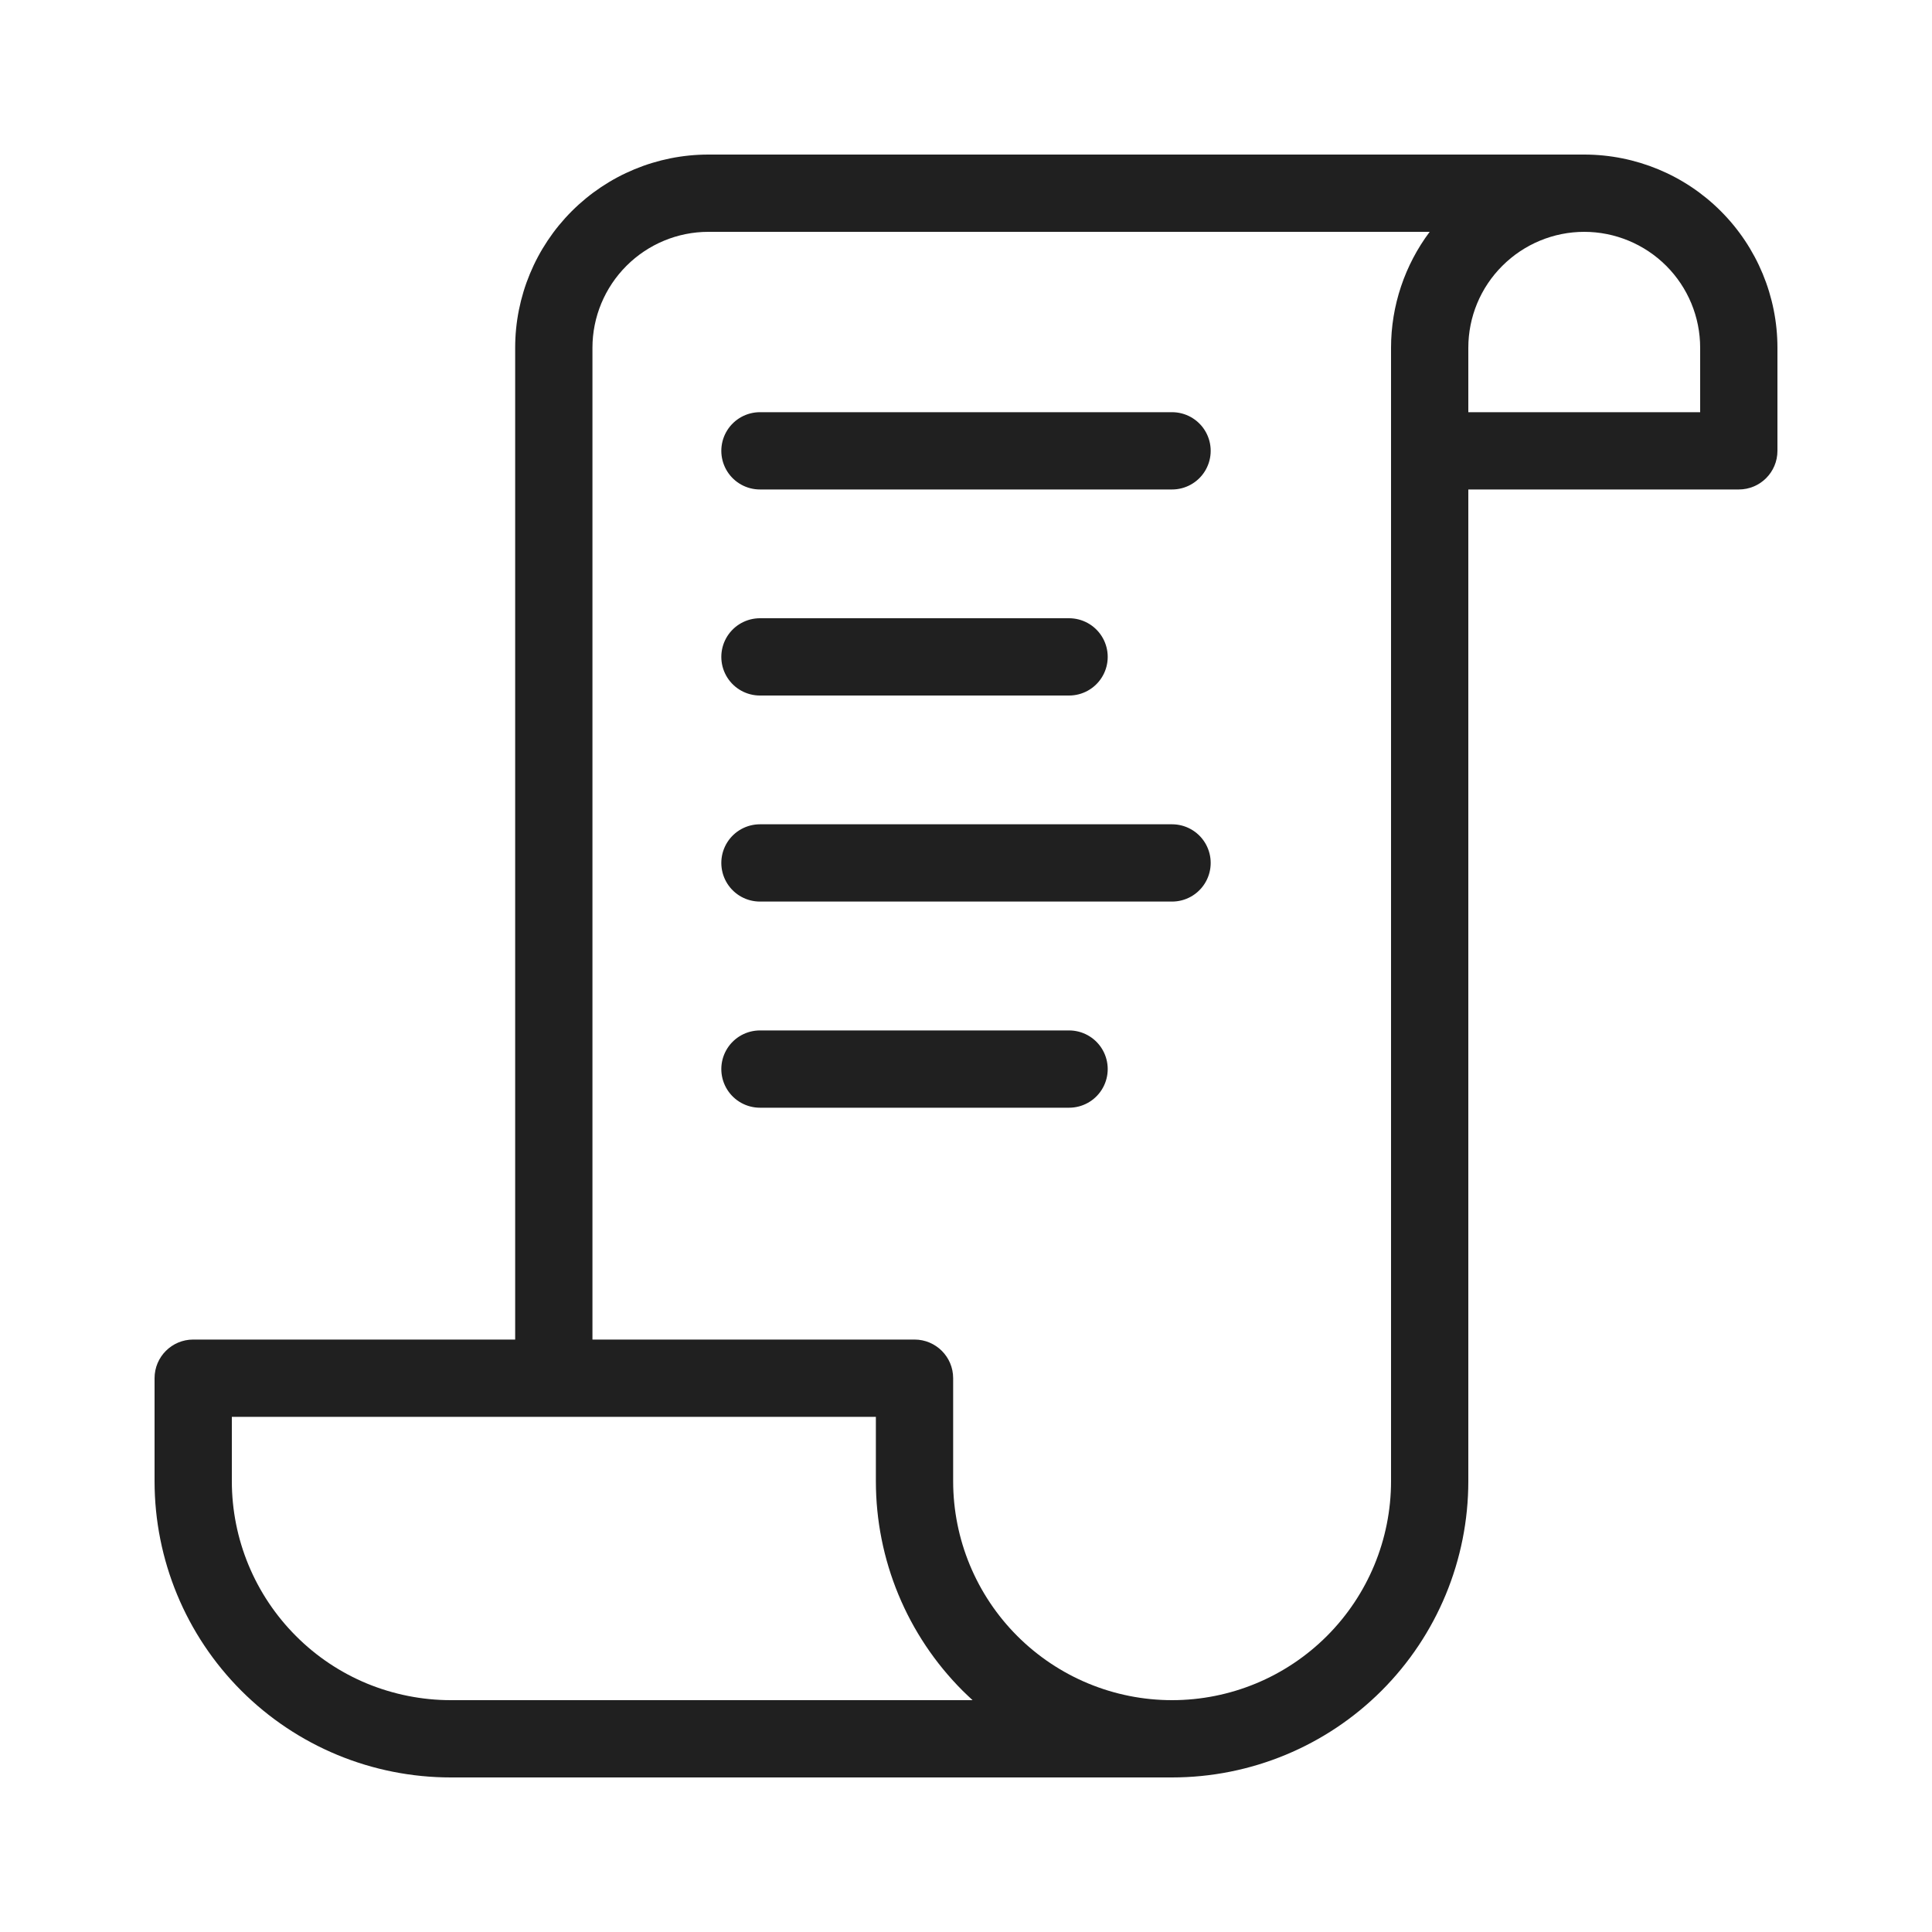 <svg width="20" height="20" viewBox="0 0 20 20" fill="none" xmlns="http://www.w3.org/2000/svg">
<path fill-rule="evenodd" clip-rule="evenodd" d="M14.8 2.4H7.333C7.015 2.4 6.71 2.527 6.485 2.752C6.26 2.977 6.133 3.282 6.133 3.6V13.867H9.467C9.688 13.867 9.867 14.046 9.867 14.267V15.333C9.867 15.935 10.106 16.511 10.531 16.936C10.956 17.361 11.532 17.6 12.133 17.6C12.735 17.6 13.311 17.361 13.736 16.936C14.161 16.511 14.4 15.935 14.4 15.333V4.667V3.6C14.4 3.165 14.542 2.744 14.8 2.4ZM5.333 13.867V3.6C5.333 3.07 5.544 2.561 5.919 2.186C6.294 1.811 6.803 1.6 7.333 1.6H16.4H16.4C16.401 1.6 16.402 1.6 16.403 1.6C16.932 1.601 17.44 1.811 17.814 2.186C18.189 2.561 18.4 3.07 18.4 3.6V4.667C18.4 4.888 18.221 5.067 18 5.067H15.2V15.333C15.2 16.147 14.877 16.927 14.302 17.502C13.727 18.077 12.947 18.4 12.133 18.4H4.667C4.264 18.4 3.865 18.321 3.493 18.167C3.121 18.013 2.783 17.787 2.498 17.502C1.923 16.927 1.6 16.147 1.6 15.333V14.267C1.6 14.046 1.779 13.867 2 13.867H5.333ZM16.4 2.4C16.082 2.4 15.777 2.527 15.552 2.752C15.326 2.977 15.2 3.282 15.2 3.6V4.267H17.6V3.6C17.6 3.282 17.474 2.977 17.249 2.752C17.024 2.527 16.718 2.4 16.4 2.4ZM9.965 17.502C9.999 17.535 10.033 17.568 10.068 17.6H4.667C4.369 17.6 4.074 17.541 3.799 17.428C3.524 17.314 3.274 17.147 3.064 16.936C2.639 16.511 2.4 15.935 2.4 15.333V14.667L5.734 14.667L9.067 14.667V15.333C9.067 16.147 9.39 16.927 9.965 17.502Z" fill="#202020"/>
<path d="M7.867 11.067H11.067M7.867 4.667H12.133H7.867ZM7.867 8.933H12.133H7.867ZM7.867 6.8H11.067H7.867Z" stroke="#202020" stroke-width="0.8" stroke-miterlimit="10" stroke-linecap="round" stroke-linejoin="round"/>
</svg>
